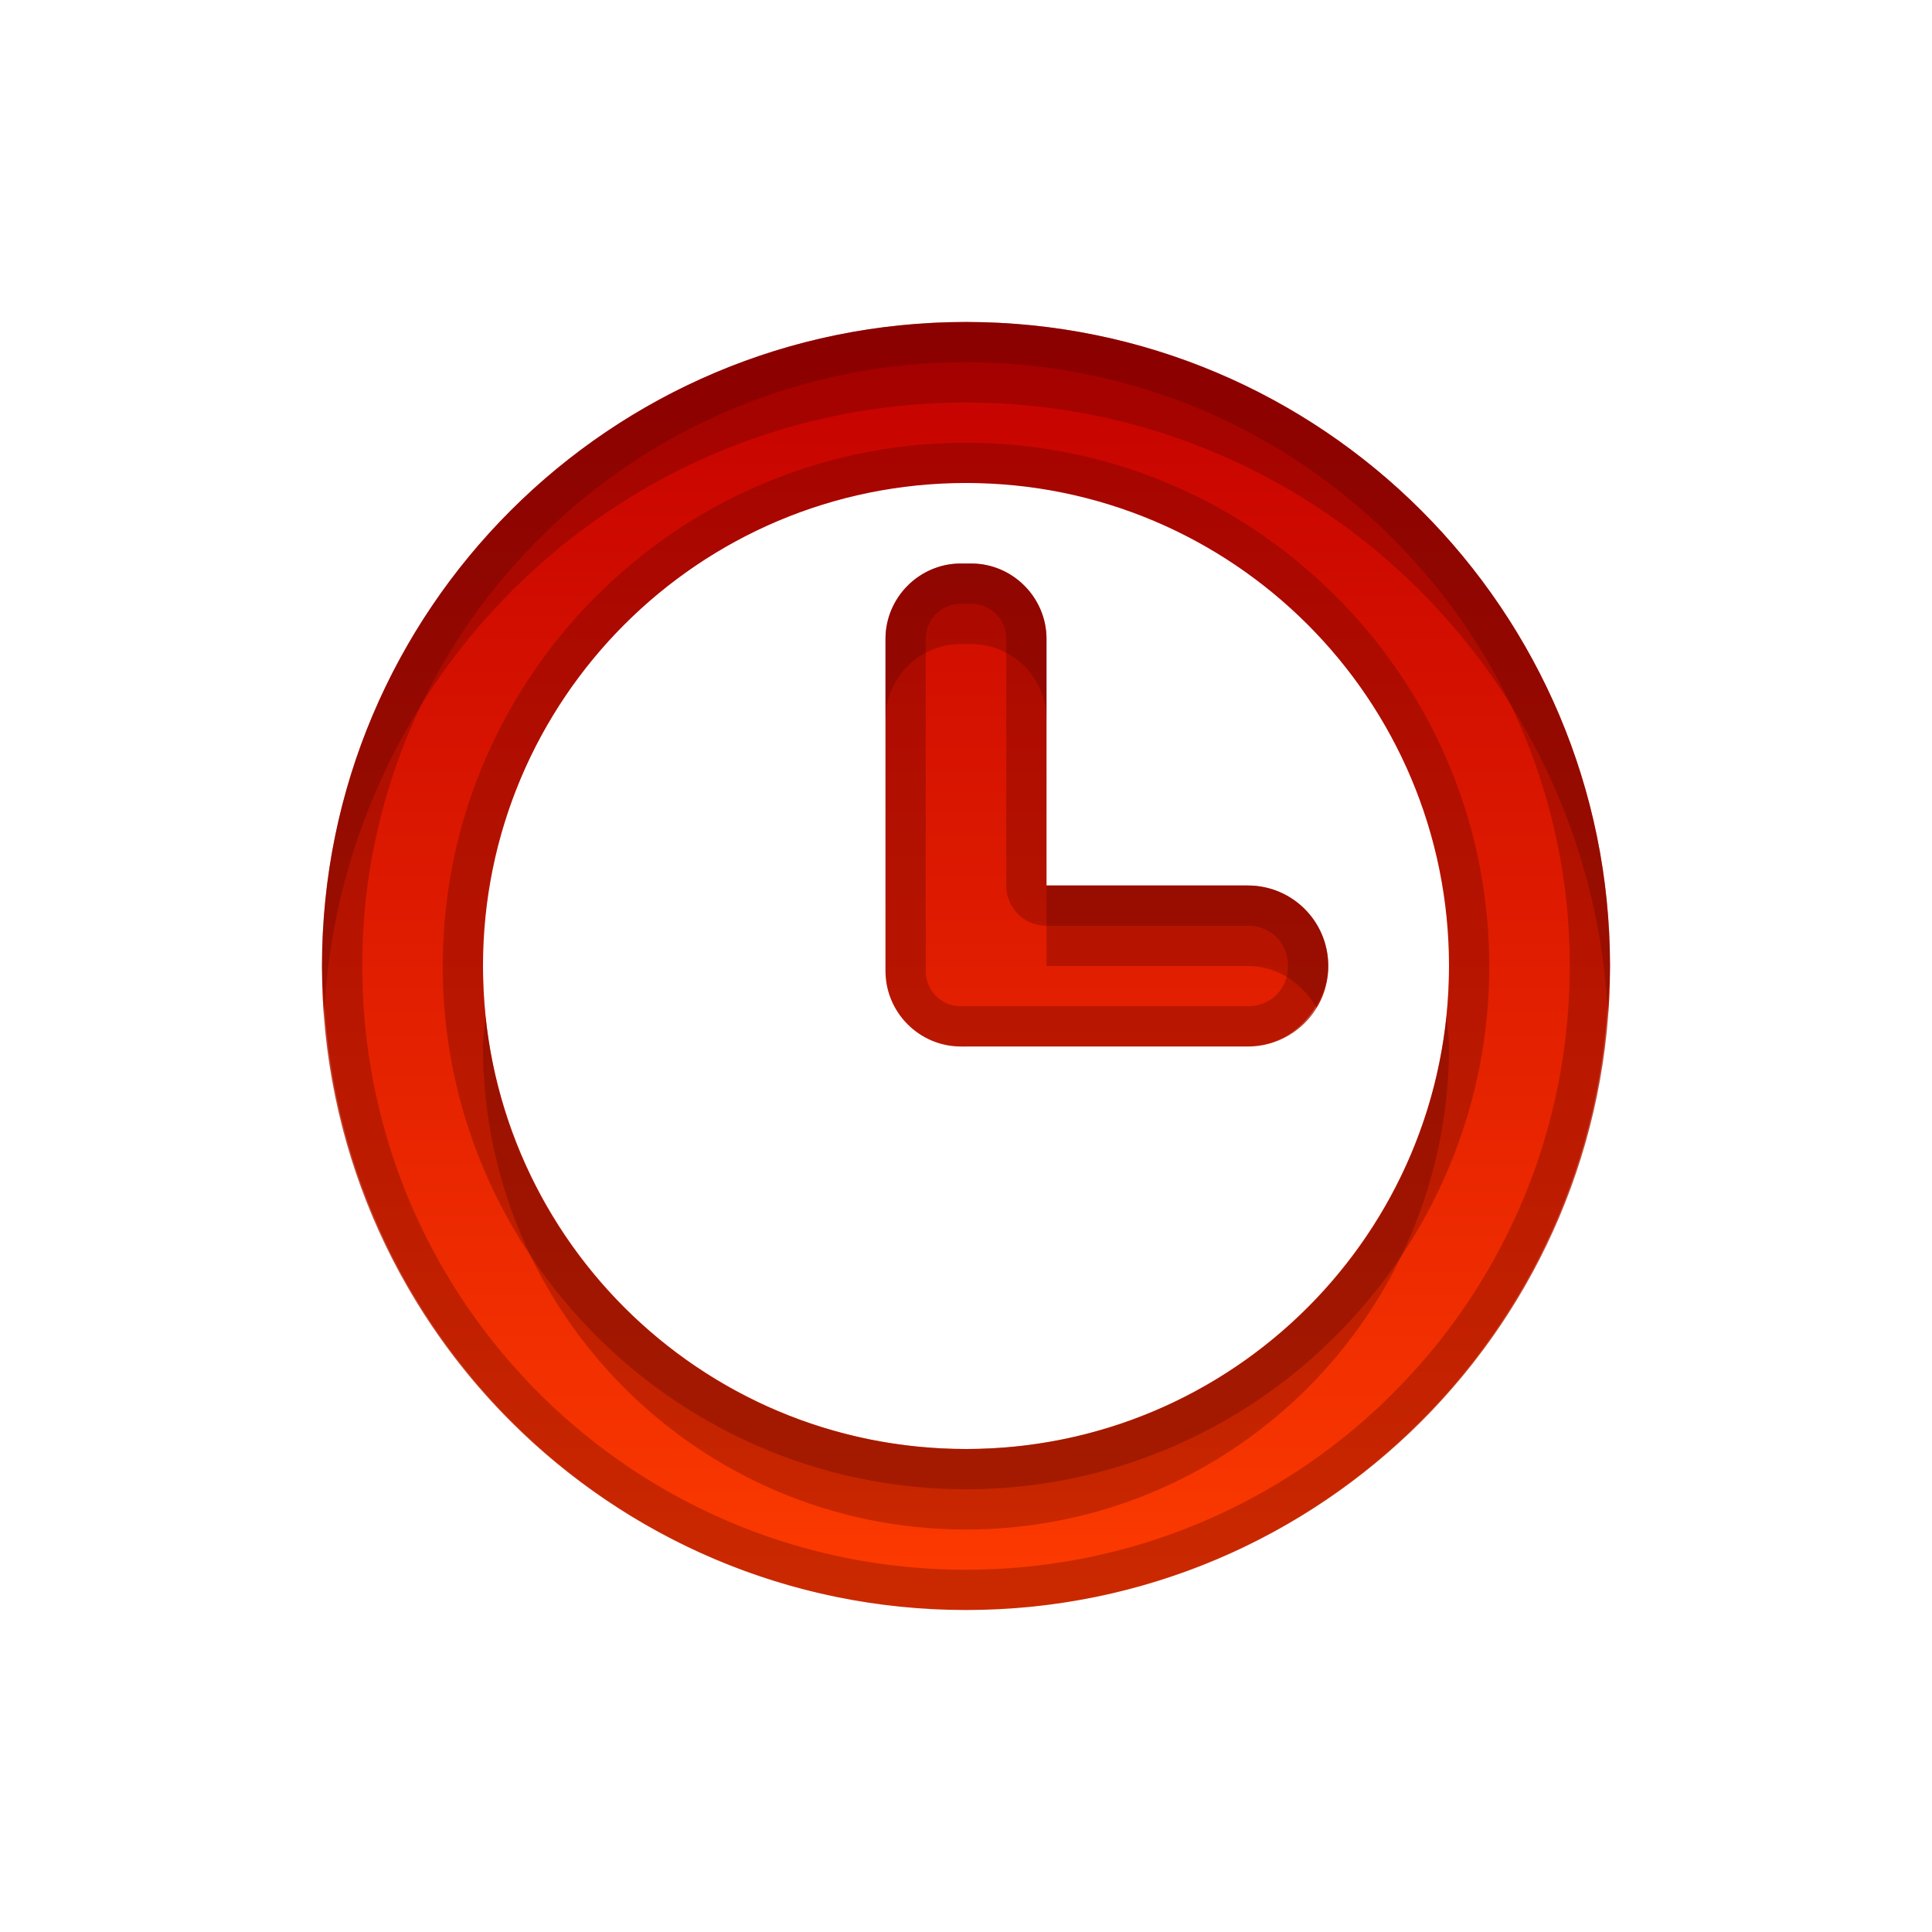 <?xml version="1.0" encoding="UTF-8" standalone="no"?>
<!-- Created with Inkscape (http://www.inkscape.org/) -->

<svg
   xmlns:dc="http://purl.org/dc/elements/1.1/"
   xmlns:cc="http://creativecommons.org/ns#"
   xmlns:rdf="http://www.w3.org/1999/02/22-rdf-syntax-ns#"
   xmlns:svg="http://www.w3.org/2000/svg"
   xmlns="http://www.w3.org/2000/svg"
   xmlns:xlink="http://www.w3.org/1999/xlink"
   xmlns:inkscape="http://www.inkscape.org/namespaces/inkscape"
   version="1.0"
   width="96"
   height="96"
   id="svg2"
   style="display:inline">
  <defs
     id="defs4">
    <linearGradient
       id="linearGradient3655">
      <stop
         id="stop3657"
         style="stop-color:#c40000;stop-opacity:1"
         offset="0" />
      <stop
         id="stop3659"
         style="stop-color:#fd3b00;stop-opacity:1"
         offset="1" />
    </linearGradient>
    <linearGradient
       x1="3"
       y1="11"
       x2="19"
       y2="11"
       id="linearGradient3728"
       xlink:href="#linearGradient3655"
       gradientUnits="userSpaceOnUse"
       gradientTransform="matrix(0,4,-4,0,92,-76)" />
    <clipPath
       id="clipPath3723">
      <path
         d="m -100,-80 0,96 96,0 0,-96 -96,0 z m 48,16 c 17.673,0 32,14.327 32,32 0,17.673 -14.327,32 -32,32 -17.673,0 -32,-14.327 -32,-32 0,-17.673 14.327,-32 32,-32 z m 0,8 c -13.255,0 -24,10.745 -24,24 0,13.255 10.745,24 24,24 13.255,0 24,-10.745 24,-24 0,-13.255 -10.745,-24 -24,-24 z m -0.25,4 0.5,0 c 2.064,0 3.75,1.686 3.75,3.75 l 0,12.25 10,0 c 2.216,0 4,1.784 4,4 0,2.216 -1.784,4 -4,4 l -13.75,0 -0.25,0 c -0.087,0 -0.165,0.005 -0.25,0 -2.064,0 -3.75,-1.686 -3.75,-3.75 l 0,-16.5 c 0,-2.064 1.686,-3.75 3.75,-3.75 z"
         inkscape:connector-curvature="0"
         id="path3725"
         style="opacity:0.3;color:#000000;fill:#ff0000;fill-opacity:1;fill-rule:nonzero;stroke:none;stroke-width:4;marker:none;visibility:visible;display:inline;overflow:visible;enable-background:accumulate" />
    </clipPath>
    <filter
       color-interpolation-filters="sRGB"
       id="filter3727">
      <feGaussianBlur
         id="feGaussianBlur3729"
         stdDeviation="0.96" />
    </filter>
  </defs>
  <g
     transform="translate(0,80)"
     id="layer2"
     style="display:inline">
    <path
       d="m -52,-64 c -17.673,0 -32,14.327 -32,32 0,17.673 14.327,32 32,32 17.673,0 32,-14.327 32,-32 0,-17.673 -14.327,-32 -32,-32 z m 0,8 c 13.255,0 24,10.745 24,24 0,13.255 -10.745,24 -24,24 -13.255,0 -24,-10.745 -24,-24 0,-13.255 10.745,-24 24,-24 z m -0.25,4 c -2.064,0 -3.75,1.686 -3.75,3.75 l 0,16.5 c 0,2.064 1.686,3.75 3.75,3.75 0.085,0.005 0.163,0 0.25,0 l 0.25,0 13.75,0 c 2.216,0 4,-1.784 4,-4 0,-2.216 -1.784,-4 -4,-4 l -10,0 0,-12.25 c 0,-2.064 -1.686,-3.75 -3.75,-3.75 l -0.5,0 z"
       inkscape:connector-curvature="0"
       transform="translate(100,0)"
       clip-path="url(#clipPath3723)"
       id="path3714"
       style="opacity:0.2;color:#000000;fill:none;stroke:#ffffff;stroke-width:4;stroke-miterlimit:4;stroke-dasharray:none;marker:none;visibility:visible;display:inline;overflow:visible;filter:url(#filter3727);enable-background:accumulate" />
    <path
       d="m 48,-64 c -17.673,0 -32,14.327 -32,32 0,17.673 14.327,32 32,32 17.673,0 32,-14.327 32,-32 0,-17.673 -14.327,-32 -32,-32 z m 0,8 c 13.255,0 24,10.745 24,24 0,13.255 -10.745,24 -24,24 -13.255,0 -24,-10.745 -24,-24 0,-13.255 10.745,-24 24,-24 z m -0.25,4 c -2.064,0 -3.75,1.686 -3.75,3.75 l 0,16.5 c 0,2.064 1.686,3.75 3.75,3.75 0.085,0.005 0.163,0 0.25,0 l 0.25,0 13.75,0 c 2.216,0 4,-1.784 4,-4 0,-2.216 -1.784,-4 -4,-4 l -10,0 0,-12.25 C 52,-50.314 50.314,-52 48.25,-52 l -0.5,0 z"
       inkscape:connector-curvature="0"
       id="path3716"
       style="color:#000000;fill:url(#linearGradient3728);fill-opacity:1;fill-rule:nonzero;stroke:none;stroke-width:1;marker:none;visibility:visible;display:inline;overflow:visible;enable-background:accumulate" />
    <path
       d="m 48,-64 c -17.673,0 -32,14.327 -32,32 0,0.68 0.083,1.33 0.125,2 1.045,-16.729 14.882,-30 31.875,-30 16.993,0 30.83,13.271 31.875,30 C 79.917,-30.67 80,-31.32 80,-32 80,-49.673 65.673,-64 48,-64 z m -0.375,12 C 45.618,-51.934 44,-50.272 44,-48.25 l 0,4 c 0,-2.064 1.686,-3.75 3.75,-3.75 l 0.5,0 c 2.064,0 3.75,1.686 3.75,3.75 l 0,-4 c 0,-2.022 -1.618,-3.684 -3.625,-3.75 -0.041,-6.24e-4 -0.084,4.17e-4 -0.125,0 l -0.5,0 c -0.042,0 -0.083,-0.001 -0.125,0 z m 4.375,16 0,4 10,0 c 1.464,0 2.678,0.832 3.375,2 0.358,-0.599 0.625,-1.248 0.625,-2 0,-2.216 -1.784,-4 -4,-4 l -10,0 z m -27.875,6.5 C 24.095,-29.01 24,-28.498 24,-28 c 0,13.255 10.745,24 24,24 13.255,0 24,-10.745 24,-24 0,-0.498 -0.095,-1.01 -0.125,-1.5 C 70.646,-17.398 60.426,-8 48,-8 35.574,-8 25.354,-17.398 24.125,-29.5 z"
       inkscape:connector-curvature="0"
       id="path3735"
       style="opacity:0.3;color:#000000;fill:#550000;fill-opacity:1;fill-rule:nonzero;stroke:none;stroke-width:1;marker:none;visibility:visible;display:inline;overflow:visible;enable-background:accumulate" />
    <path
       d="m 48,-56 c -13.255,0 -24,10.745 -24,24 0,0.498 0.095,1.01 0.125,1.5 1.217,-11.981 11.242,-21.314 23.5,-21.5 0.042,-0.001 0.083,0 0.125,0 l 0.5,0 c 0.041,4.17e-4 0.084,-6.24e-4 0.125,0 12.258,0.186 22.283,9.519 23.5,21.5 C 71.905,-30.99 72,-31.502 72,-32 72,-45.255 61.255,-56 48,-56 z m -4,24.25 0,4 c 0,2.064 1.686,3.75 3.75,3.75 0.085,0.005 0.163,0 0.25,0 l 0.25,0 13.75,0 c 2.216,0 4,-1.784 4,-4 0,-0.752 -0.267,-1.401 -0.625,-2 -0.697,1.168 -1.911,2 -3.375,2 l -13.75,0 -0.25,0 c -0.087,0 -0.165,0.005 -0.25,0 C 45.686,-28 44,-29.686 44,-31.75 z M 16.125,-30 C 16.083,-29.33 16,-28.68 16,-28 16,-10.327 30.327,4 48,4 65.673,4 80,-10.327 80,-28 80,-28.68 79.917,-29.33 79.875,-30 78.83,-13.271 64.993,0 48,0 31.007,0 17.17,-13.271 16.125,-30 z"
       inkscape:connector-curvature="0"
       id="path3744"
       style="opacity:0.3;color:#000000;fill:#ffffff;fill-opacity:1;fill-rule:nonzero;stroke:none;stroke-width:1;marker:none;visibility:visible;display:inline;overflow:visible;enable-background:accumulate" />
    <rect
       width="96"
       height="96"
       x="-100"
       y="-80"
       id="rect3712"
       style="opacity:0.3;color:#000000;fill:#ff0000;fill-opacity:1;fill-rule:nonzero;stroke:none;stroke-width:4;marker:none;visibility:visible;display:inline;overflow:visible;enable-background:accumulate" />
    <path
       d="M 48,16 C 30.327,16 16,30.327 16,48 16,65.673 30.327,80 48,80 65.673,80 80,65.673 80,48 80,30.327 65.673,16 48,16 z m 0,2 C 64.595,18 78,31.405 78,48 78,64.595 64.595,78 48,78 31.405,78 18,64.595 18,48 18,31.405 31.405,18 48,18 z m 0,4 C 33.668,22 22,33.668 22,48 22,62.332 33.668,74 48,74 62.332,74 74,62.332 74,48 74,33.668 62.332,22 48,22 z m 0,2 C 61.255,24 72,34.745 72,48 72,61.255 61.255,72 48,72 34.745,72 24,61.255 24,48 24,34.745 34.745,24 48,24 z m -0.25,4 C 45.686,28 44,29.686 44,31.75 l 0,16.5 c 0,2.064 1.686,3.75 3.75,3.75 0.085,0.005 0.163,0 0.25,0 l 0.25,0 13.75,0 c 2.216,0 4,-1.784 4,-4 0,-2.216 -1.784,-4 -4,-4 L 52,44 52,31.75 C 52,29.686 50.314,28 48.25,28 l -0.5,0 z m 0,2 0.5,0 C 49.228,30 50,30.772 50,31.75 L 50,44 a 1.994,1.994 0 0 0 2,2 l 10,0 c 1.146,0 2,0.854 2,2 0,1.146 -0.854,2 -2,2 L 48.25,50 48,50 c -0.17,0 -0.199,-0.005 -0.125,0 A 1.994,1.994 0 0 0 47.75,50 C 46.772,50 46,49.228 46,48.25 l 0,-16.5 C 46,30.772 46.772,30 47.75,30 z"
       inkscape:connector-curvature="0"
       transform="translate(0,-80)"
       id="path3731"
       style="opacity:0.3;color:#000000;fill:#550000;fill-opacity:1;fill-rule:nonzero;stroke:none;stroke-width:1;marker:none;visibility:visible;display:inline;overflow:visible;enable-background:accumulate" />
  </g>
</svg>
